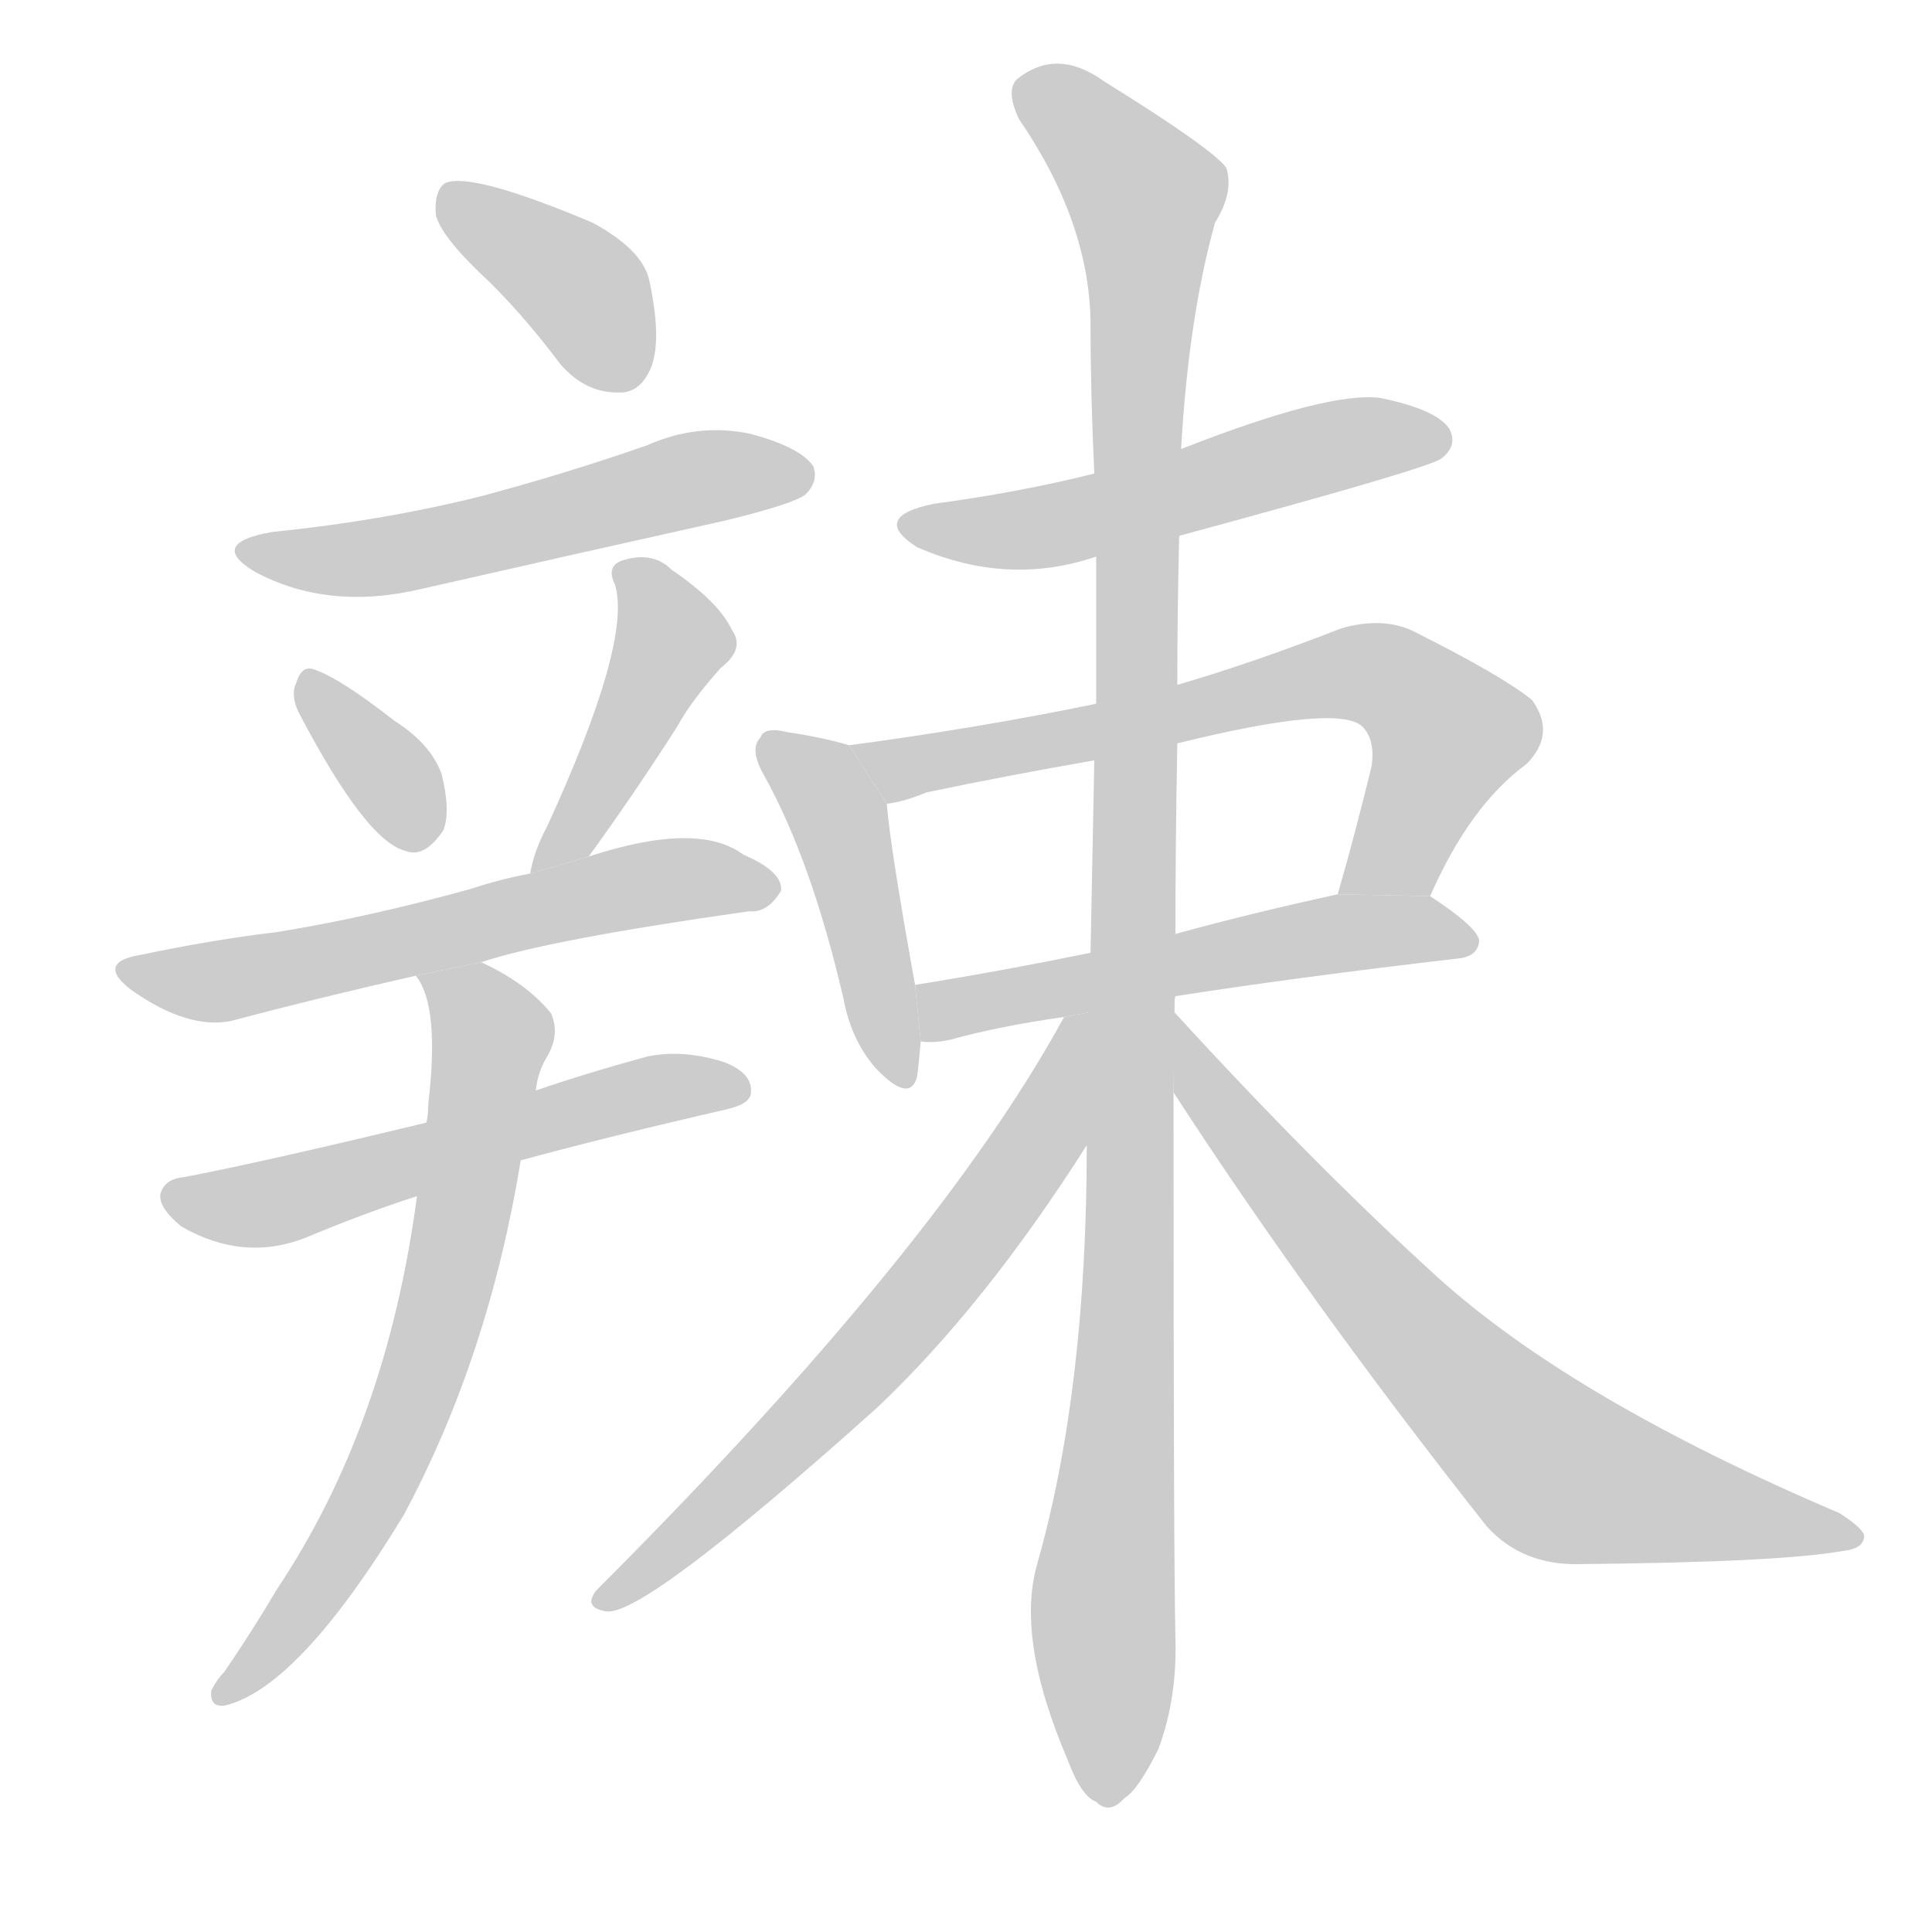 <!--
AnimCJK 2016-2017 Copyright Francois Mizessyn, http://gooo.free.fr/animCJK/
Derived from:
    MakeMeAHanzi project - https://github.com/skishore/makemeahanzi
    Arphic PL KaitiM GB - https://apps.ubuntu.com/cat/applications/precise/fonts-arphic-gkai00mp/
    Arphic PL UKai - https://apps.ubuntu.com/cat/applications/fonts-arphic-ukai/
You can redistribute and/or modify this file under the terms of the Arphic Public License
as published by Arphic Technology Co., Ltd.
You should have received a copy of this license (the directory "APL") along with this file;
if not, see http://ftp.gnu.org/non-gnu/chinese-fonts-truetype/LICENSE.
-->
<svg id="z36771" class="acjk" version="1.1" viewBox="0 0 1024 1024" xmlns="http://www.w3.org/2000/svg" xmlns:xlink="http://www.w3.org/1999/xlink">
<style>
<![CDATA[
@keyframes z36771k {
	from {
		stroke:#c00;
		stroke-dashoffset:3000;
	}
	75% {
		stroke:#c00;
		stroke-dashoffset:0;
	}
	to {
		stroke:#000;
	}
}
#z36771 path[clip-path] {
	animation:z36771k 1s linear both;
	stroke-dasharray:3000;
	stroke-width:128;
	stroke-linecap:round;
	fill:none;
}
#z36771 path[clip-path="url(#z36771c1)"] {animation-delay:1s;}
#z36771 path[clip-path="url(#z36771c2)"] {animation-delay:2s;}
#z36771 path[clip-path="url(#z36771c3)"] {animation-delay:3s;}
#z36771 path[clip-path="url(#z36771c4)"] {animation-delay:4s;}
#z36771 path[clip-path="url(#z36771c5)"] {animation-delay:5s;}
#z36771 path[clip-path="url(#z36771c6)"] {animation-delay:6s;}
#z36771 path[clip-path="url(#z36771c7)"] {animation-delay:7s;}
#z36771 path[clip-path="url(#z36771c8)"] {animation-delay:8s;}
#z36771 path[clip-path="url(#z36771c9)"] {animation-delay:9s;}
#z36771 path[clip-path="url(#z36771c10)"] {animation-delay:10s;}
#z36771 path[clip-path="url(#z36771c11)"] {animation-delay:11s;}
#z36771 path[clip-path="url(#z36771c12)"] {animation-delay:12s;}
#z36771 path[clip-path="url(#z36771c13)"] {animation-delay:13s;}
#z36771 path[clip-path="url(#z36771c14)"] {animation-delay:14s;}
#z36771 path {fill:#ccc;}
]]>
</style>
<path id="z36771d1" d="M260 150Q279 169 297 193Q310 208 327 208Q339 209 345 195Q351 180 344 148Q340 132 314 118Q250 91 236 97Q230 101 231 114Q234 126 260 150 Z"/>
<path id="z36771d2" d="M144 282Q110 288 135 303Q174 324 224 312Q303 294 384 276Q421 267 427 262Q434 255 431 247Q424 237 398 230Q370 224 343 236Q300 251 255 263Q203 276 144 282 Z"/>
<path id="z36771d3" d="M158 377Q194 446 215 451Q225 455 235 440Q239 430 234 410Q228 394 209 382Q181 360 167 355Q160 352 157 362Q154 368 158 377 Z"/>
<path id="z36771d4" d="M312 454Q336 421 359 385Q366 372 382 354Q395 344 388 334Q381 319 356 302Q346 292 330 297Q321 300 326 310Q335 340 290 438Q283 451 281 463L312 454 Z"/>
<path id="z36771d5" d="M255 510Q291 498 397 483Q407 484 414 472Q415 462 394 453Q370 435 312 454L281 463Q265 466 250 471Q196 486 147 494Q113 498 75 506Q50 510 70 525Q100 546 123 541Q168 529 221 517L255 510 Z"/>
<path id="z36771d6" d="M276 615Q324 602 385 588Q398 585 398 579Q399 569 384 563Q362 556 343 560Q310 569 284 578L226 595Q139 616 97 624Q87 625 85 633Q84 640 96 650Q129 669 162 656Q193 643 221 634L276 615 Z"/>
<path id="z36771d7" d="M221 634Q205 755 147 842Q134 864 119 886Q115 890 112 896Q111 905 119 904Q158 895 214 803Q259 719 276 615L284 578Q285 568 290 560Q297 548 292 537Q279 521 255 510L221 517Q220 517 221 518Q233 534 227 585Q227 591 226 595L221 634 Z"/>
<path id="z36771d8" d="M625 284Q758 248 764 243Q773 236 768 227Q761 217 732 211Q705 207 626 238L580 251Q540 261 495 267Q461 274 486 290Q534 311 581 295L625 284 Z"/>
<path id="z36771d9" d="M450 395Q437 391 417 388Q405 385 403 391Q397 397 405 411Q430 456 447 529Q451 551 464 566Q482 585 486 571Q487 564 488 552L485 522Q472 450 470 426L450 395 Z"/>
<path id="z36771d10" d="M758 475Q779 427 809 405Q825 389 812 371Q796 358 748 334Q732 327 711 333Q665 351 624 363L581 373Q518 386 450 395L470 426Q479 425 491 420Q534 411 580 403L624 394Q709 373 722 385Q729 392 727 406Q718 443 709 474L758 475 Z"/>
<path id="z36771d11" d="M623 528Q687 518 773 508Q783 507 784 499Q784 492 758 475L709 474Q663 484 623 495L578 505Q529 515 485 522L488 552Q495 553 504 551Q529 544 564 539L623 528 Z"/>
<path id="z36771d12" d="M624 363Q624 324 625 284L626 238Q630 168 644 118Q654 102 650 89Q643 79 585 43Q560 25 539 42Q533 48 540 63Q577 117 578 170Q578 209 580 251L581 295Q581 334 581 373L580 403Q579 452 578 505L576 607Q576 736 550 828Q538 868 566 933Q573 952 581 955Q588 962 596 953Q603 949 614 927Q624 900 623 868Q622 829 622 579L623 495Q623 447 624 394L624 363 Z"/>
<path id="z36771d13" d="M622 536Q622 532 623 528L564 539Q497 662 316 843Q309 852 321 854Q340 858 465 746Q522 692 576 607L622 536 Z"/>
<path id="z36771d14" d="M622 579Q694 690 788 809Q807 830 838 829Q944 828 977 822Q987 821 988 815Q989 811 975 802Q834 742 762 677Q696 617 622 536L622 579 Z"/>
<defs>
	<clipPath id="z36771c1"><use xlink:href="#z36771d1"/></clipPath>
	<clipPath id="z36771c2"><use xlink:href="#z36771d2"/></clipPath>
	<clipPath id="z36771c3"><use xlink:href="#z36771d3"/></clipPath>
	<clipPath id="z36771c4"><use xlink:href="#z36771d4"/></clipPath>
	<clipPath id="z36771c5"><use xlink:href="#z36771d5"/></clipPath>
	<clipPath id="z36771c6"><use xlink:href="#z36771d6"/></clipPath>
	<clipPath id="z36771c7"><use xlink:href="#z36771d7"/></clipPath>
	<clipPath id="z36771c8"><use xlink:href="#z36771d8"/></clipPath>
	<clipPath id="z36771c9"><use xlink:href="#z36771d9"/></clipPath>
	<clipPath id="z36771c10"><use xlink:href="#z36771d10"/></clipPath>
	<clipPath id="z36771c11"><use xlink:href="#z36771d11"/></clipPath>
	<clipPath id="z36771c12"><use xlink:href="#z36771d12"/></clipPath>
	<clipPath id="z36771c13"><use xlink:href="#z36771d13"/></clipPath>
	<clipPath id="z36771c14"><use xlink:href="#z36771d14"/></clipPath>
</defs>
<path pathLength="2999" clip-path="url(#z36771c1)" d="M239 103L307 152L334 203"/>
<path pathLength="2999" clip-path="url(#z36771c2)" d="M136 293L428 254"/>
<path pathLength="2999" clip-path="url(#z36771c3)" d="M164 362L220 448"/>
<path pathLength="2999" clip-path="url(#z36771c4)" d="M332 303L356 348L289 456"/>
<path pathLength="2999" clip-path="url(#z36771c5)" d="M67 513L407 470"/>
<path pathLength="2999" clip-path="url(#z36771c6)" d="M93 634L391 576"/>
<path pathLength="2999" clip-path="url(#z36771c7)" d="M228 520L261 554L231 705L187 811L117 896"/>
<path pathLength="2999" clip-path="url(#z36771c8)" d="M483 276L555 279L760 233"/>
<path pathLength="2999" clip-path="url(#z36771c9)" d="M408 393L446 439L476 572"/>
<path pathLength="2999" clip-path="url(#z36771c10)" d="M460 400L724 356L771 395L729 474"/>
<path pathLength="2999" clip-path="url(#z36771c11)" d="M495 545L779 496"/>
<path pathLength="2999" clip-path="url(#z36771c12)" d="M542 44L611 112L586 951"/>
<path pathLength="2999" clip-path="url(#z36771c13)" d="M615 535L322 847"/>
<path pathLength="2999" clip-path="url(#z36771c14)" d="M624 544L818 775L981 814"/>
</svg>